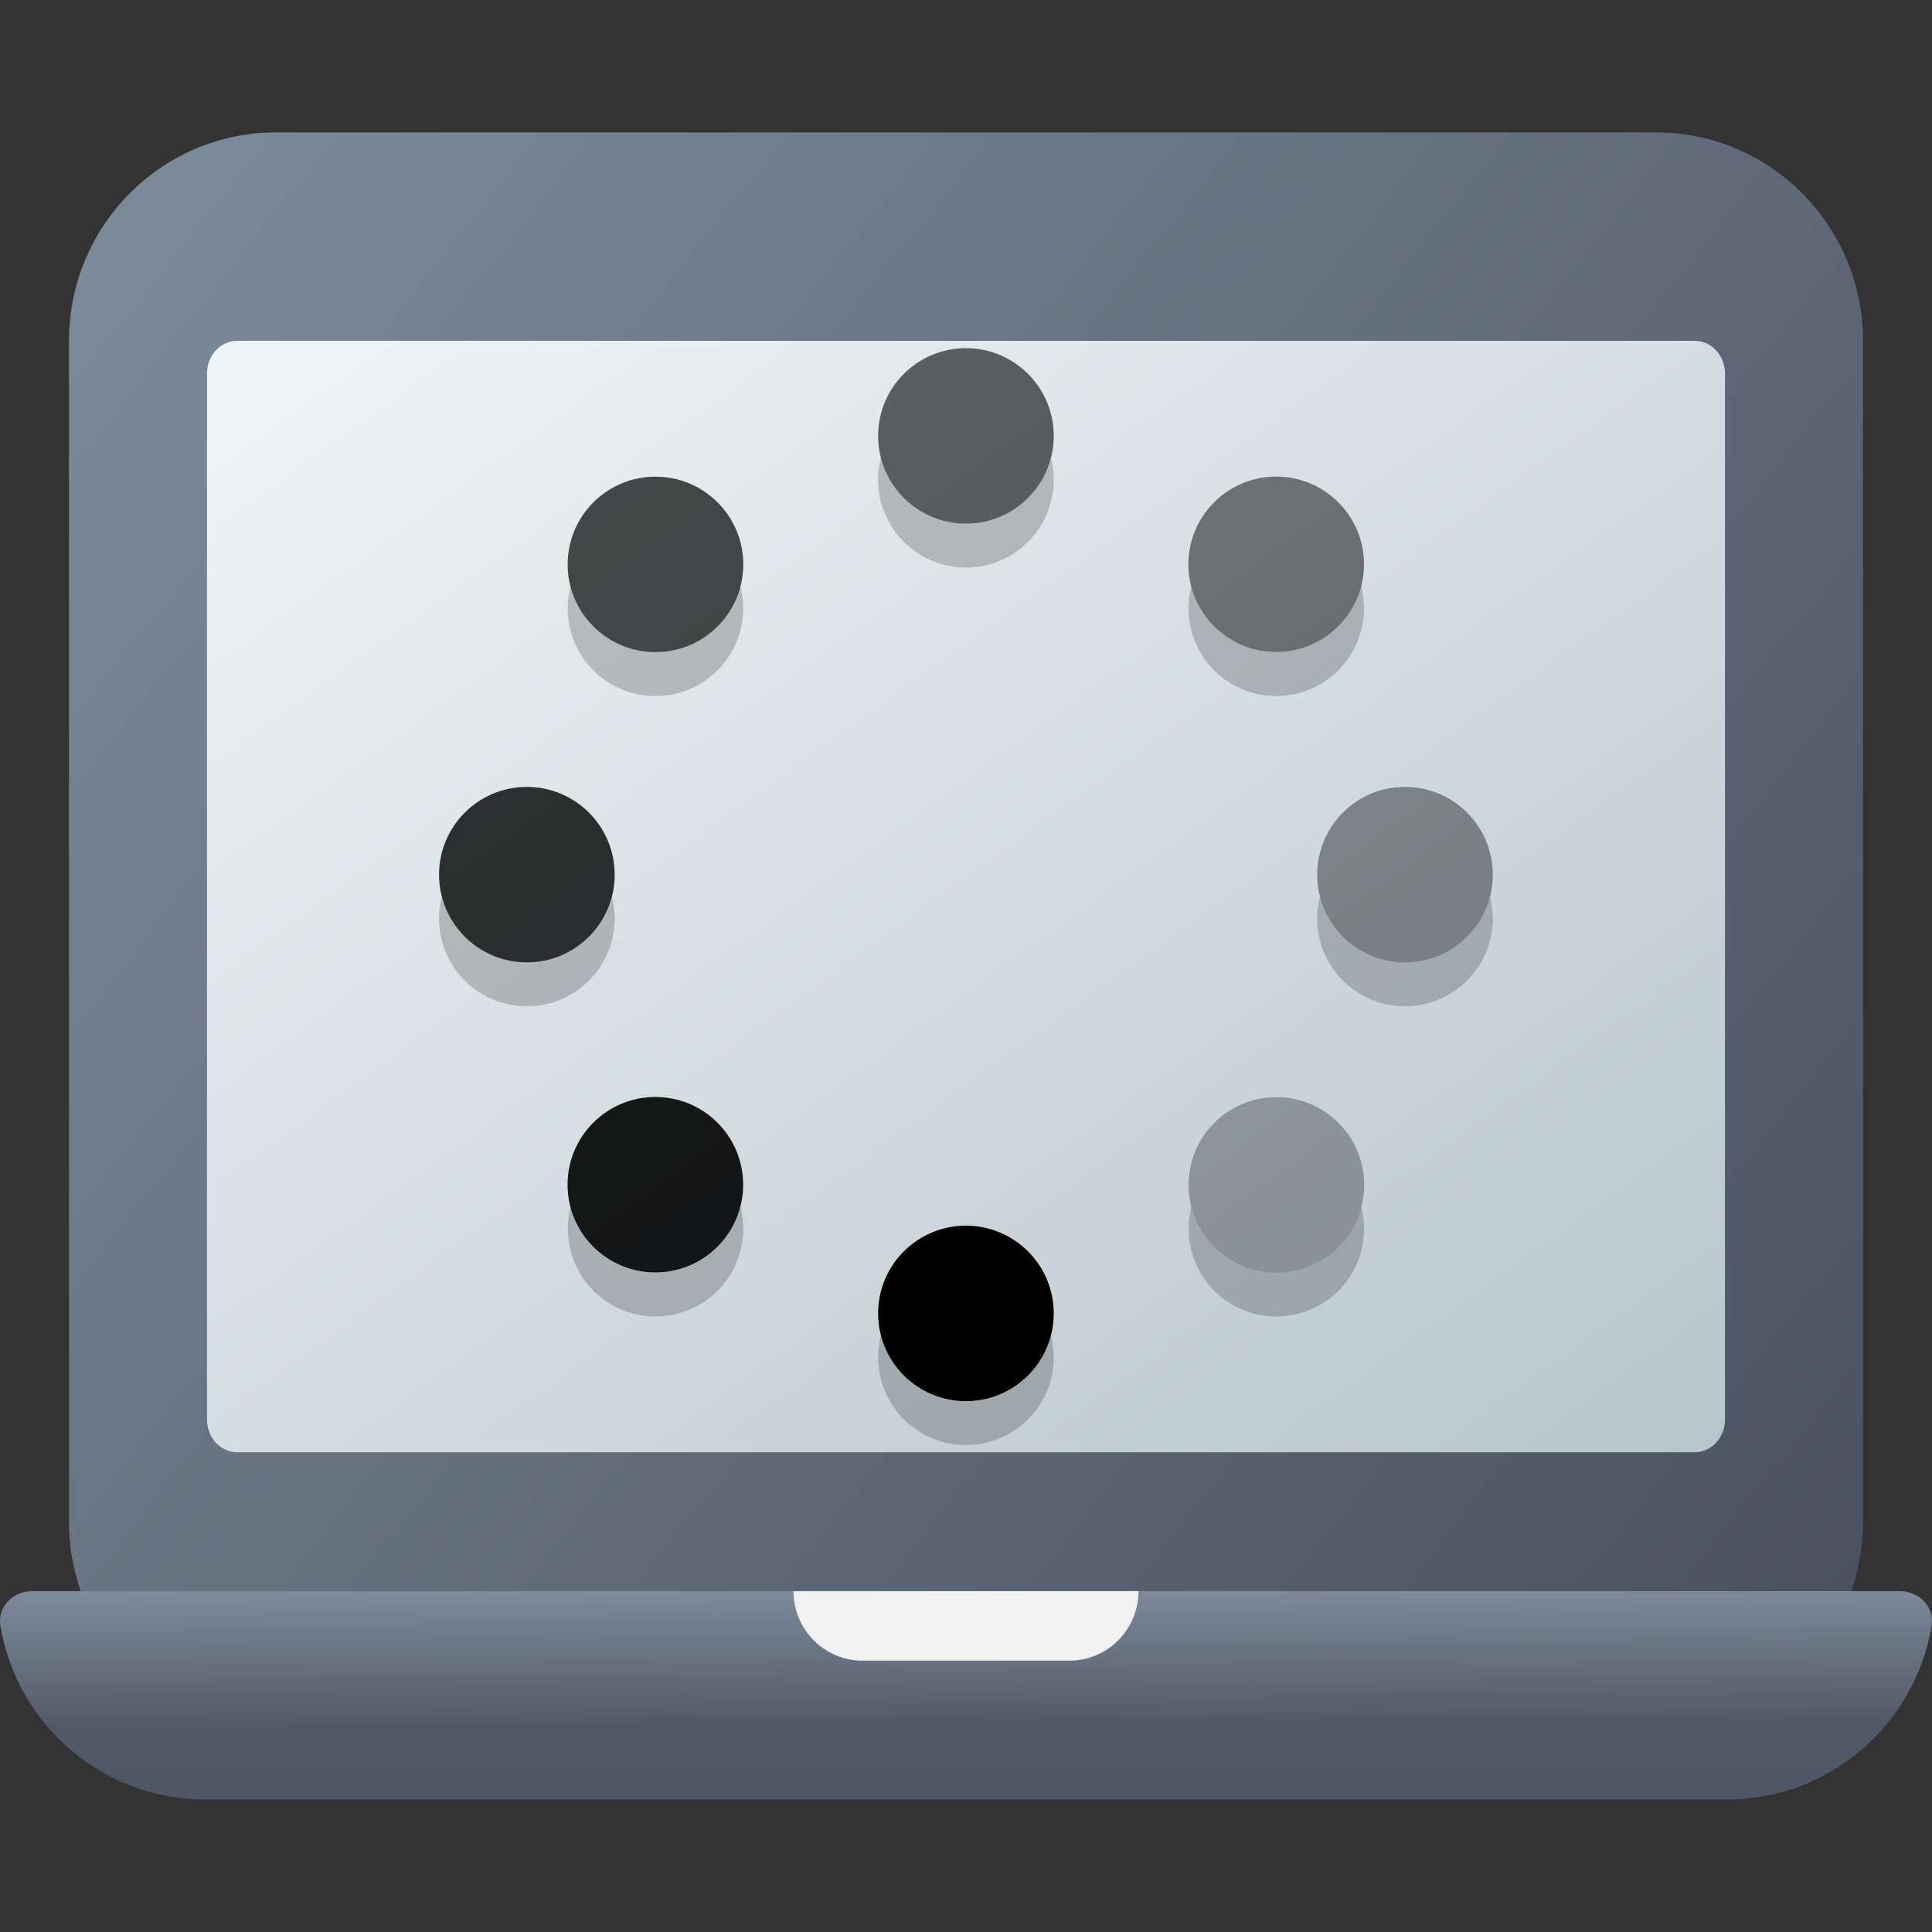 <?xml version="1.0" encoding="UTF-8" standalone="no"?>
<!-- Created with Inkscape (http://www.inkscape.org/) -->

<svg
   width="62"
   height="62"
   viewBox="0 0 62 62"
   version="1.1"
   id="svg1"
   inkscape:version="1.4 (e7c3feb100, 2024-10-09)"
   sodipodi:docname="preferences-desktop-launch-feedback.svg"
   xmlns:inkscape="http://www.inkscape.org/namespaces/inkscape"
   xmlns:sodipodi="http://sodipodi.sourceforge.net/DTD/sodipodi-0.dtd"
   xmlns:xlink="http://www.w3.org/1999/xlink"
   xmlns="http://www.w3.org/2000/svg"
   xmlns:svg="http://www.w3.org/2000/svg">
  <rect x="0" y="0" width="62" height="62" fill="#333333" stroke="none"/>
  <sodipodi:namedview
     id="namedview1"
     pagecolor="#ffffff"
     bordercolor="#000000"
     borderopacity="0.25"
     inkscape:showpageshadow="2"
     inkscape:pageopacity="0.0"
     inkscape:pagecheckerboard="0"
     inkscape:deskcolor="#d1d1d1"
     inkscape:document-units="px"
     inkscape:zoom="10.74725"
     inkscape:cx="37.451442"
     inkscape:cy="34.7996"
     inkscape:window-width="1920"
     inkscape:window-height="994"
     inkscape:window-x="0"
     inkscape:window-y="0"
     inkscape:window-maximized="1"
     inkscape:current-layer="layer1"
     showgrid="false">
    <inkscape:grid
       id="grid1"
       units="px"
       originx="0"
       originy="0"
       spacingx="1"
       spacingy="1"
       empcolor="#0099e5"
       empopacity="0.302"
       color="#0099e5"
       opacity="0.149"
       empspacing="5"
       enabled="true"
       visible="false" />
  </sodipodi:namedview>
  <defs
     id="defs1">
    <linearGradient
       id="linearGradient2"
       inkscape:collect="always">
      <stop
         style="stop-color:#f0f3f4;stop-opacity:1;"
         offset="0"
         id="stop5" />
      <stop
         style="stop-color:#b7c6cd;stop-opacity:1;"
         offset="1"
         id="stop6" />
    </linearGradient>
    <linearGradient
       id="linearGradient12"
       inkscape:collect="always">
      <stop
         style="stop-color:#4e5665;stop-opacity:1;"
         offset="0"
         id="stop12" />
      <stop
         style="stop-color:#525966;stop-opacity:1;"
         offset="0.362"
         id="stop14" />
      <stop
         style="stop-color:#7d8a9b;stop-opacity:1;"
         offset="1"
         id="stop13" />
    </linearGradient>
    <linearGradient
       id="linearGradient1"
       inkscape:collect="always">
      <stop
         style="stop-color:#7d8c9b;stop-opacity:1;"
         offset="0"
         id="stop10" />
      <stop
         style="stop-color:#4a505f;stop-opacity:1;"
         offset="1"
         id="stop11" />
    </linearGradient>
    <radialGradient
       id="paint664_radial_890_11"
       cx="0"
       cy="0"
       r="1"
       gradientUnits="userSpaceOnUse"
       gradientTransform="matrix(-16,-10,10,-16,583,171)">
      <stop
         offset="0.421"
         stop-color="#B7C6CD"
         id="stop2071" />
      <stop
         offset="1"
         stop-color="#EFF2F6"
         id="stop2072" />
    </radialGradient>
    <linearGradient
       id="paint665_linear_890_11"
       x1="605"
       y1="180"
       x2="601.466"
       y2="162.723"
       gradientUnits="userSpaceOnUse">
      <stop
         stop-color="#5200FF"
         id="stop2073" />
      <stop
         offset="1"
         stop-color="#0085FF"
         id="stop2074" />
    </linearGradient>
    <linearGradient
       id="paint666_linear_890_11"
       x1="567"
       y1="181"
       x2="562.118"
       y2="174.183"
       gradientUnits="userSpaceOnUse">
      <stop
         stop-color="#5200FF"
         id="stop2075" />
      <stop
         offset="0.67"
         stop-color="#0085FF"
         id="stop2076" />
    </linearGradient>
    <linearGradient
       id="paint667_linear_890_11"
       x1="605"
       y1="180"
       x2="597.32"
       y2="174.24"
       gradientUnits="userSpaceOnUse">
      <stop
         stop-color="#5200FF"
         id="stop2077" />
      <stop
         offset="1"
         stop-color="#0085FF"
         id="stop2078" />
    </linearGradient>
    <linearGradient
       id="paint668_linear_890_11"
       x1="567"
       y1="180"
       x2="561.24"
       y2="172.32"
       gradientUnits="userSpaceOnUse">
      <stop
         stop-color="#5200FF"
         id="stop2079" />
      <stop
         offset="1"
         stop-color="#0085FF"
         id="stop2080" />
    </linearGradient>
    <linearGradient
       id="paint669_linear_890_11"
       x1="607"
       y1="179"
       x2="602.506"
       y2="171.809"
       gradientUnits="userSpaceOnUse">
      <stop
         stop-color="#5200FF"
         id="stop2081" />
      <stop
         offset="1"
         stop-color="#0085FF"
         id="stop2082" />
    </linearGradient>
    <linearGradient
       id="paint670_linear_890_11"
       x1="607"
       y1="217"
       x2="568.826"
       y2="170.016"
       gradientUnits="userSpaceOnUse">
      <stop
         stop-color="#5200FF"
         id="stop2083" />
      <stop
         offset="1"
         stop-color="#0085FF"
         id="stop2084" />
    </linearGradient>
    <radialGradient
       id="paint671_radial_890_11"
       cx="0"
       cy="0"
       r="1"
       gradientUnits="userSpaceOnUse"
       gradientTransform="matrix(0,20,-16,0,583,187)">
      <stop
         offset="0.87"
         stop-color="#EFF2F6"
         id="stop2085" />
      <stop
         offset="1"
         stop-color="#B7C6CD"
         id="stop2086" />
    </radialGradient>
    <linearGradient
       id="paint497_linear_890_11"
       x1="497"
       y1="413"
       x2="447.457"
       y2="376.796"
       gradientUnits="userSpaceOnUse"
       gradientTransform="translate(-452,-358)">
      <stop
         offset="0.636"
         stop-color="#71706E"
         id="stop1737" />
      <stop
         offset="1"
         stop-color="#B9AA99"
         id="stop1738" />
    </linearGradient>
    <linearGradient
       id="paint498_linear_890_11"
       x1="507"
       y1="413"
       x2="457.457"
       y2="376.796"
       gradientUnits="userSpaceOnUse"
       gradientTransform="translate(-452,-358)">
      <stop
         offset="0.545"
         stop-color="#FF7E07"
         id="stop1739" />
      <stop
         offset="1"
         stop-color="#FFE607"
         id="stop1740" />
    </linearGradient>
    <linearGradient
       id="paint499_linear_890_11"
       x1="473"
       y1="365"
       x2="486.287"
       y2="389.913"
       gradientUnits="userSpaceOnUse"
       gradientTransform="translate(-452,-358)">
      <stop
         stop-color="white"
         id="stop1741" />
      <stop
         offset="0.705"
         stop-color="#EAEFEF"
         id="stop1742" />
    </linearGradient>
    <linearGradient
       id="paint500_linear_890_11"
       x1="480"
       y1="371.5"
       x2="480"
       y2="368.5"
       gradientUnits="userSpaceOnUse"
       gradientTransform="translate(-452,-358)">
      <stop
         offset="0.156"
         stop-color="#71706E"
         id="stop1743" />
      <stop
         offset="0.796"
         stop-color="#B9AA99"
         id="stop1744" />
    </linearGradient>
    <linearGradient
       id="paint501_linear_890_11"
       x1="479"
       y1="375.5"
       x2="479"
       y2="372.5"
       gradientUnits="userSpaceOnUse"
       gradientTransform="translate(-452,-358)">
      <stop
         offset="0.156"
         stop-color="#71706E"
         id="stop1745" />
      <stop
         offset="0.796"
         stop-color="#B9AA99"
         id="stop1746" />
    </linearGradient>
    <linearGradient
       id="paint502_linear_890_11"
       x1="511"
       y1="417"
       x2="455.644"
       y2="380.823"
       gradientUnits="userSpaceOnUse"
       gradientTransform="translate(-452,-358)">
      <stop
         offset="0.184"
         stop-color="#2E2E41"
         id="stop1747"
         style="stop-color:#33424d;stop-opacity:1;" />
      <stop
         offset="1"
         stop-color="#566C80"
         id="stop1748" />
    </linearGradient>
    <linearGradient
       id="paint745_linear_890_11"
       x1="172"
       y1="61"
       x2="195.978"
       y2="83.979"
       gradientUnits="userSpaceOnUse">
      <stop
         stop-color="#EFF2F6"
         id="stop2233" />
      <stop
         offset="1"
         stop-color="#ACD1CF"
         id="stop2234" />
    </linearGradient>
    <linearGradient
       id="paint746_linear_890_11"
       x1="176"
       y1="84"
       x2="175.475"
       y2="78.479"
       gradientUnits="userSpaceOnUse">
      <stop
         offset="0.405"
         stop-color="#2E2E41"
         id="stop2235" />
      <stop
         offset="1"
         stop-color="#566C80"
         id="stop2236" />
    </linearGradient>
    <linearGradient
       id="paint747_linear_890_11"
       x1="202"
       y1="84"
       x2="201.475"
       y2="78.479"
       gradientUnits="userSpaceOnUse">
      <stop
         offset="0.405"
         stop-color="#2E2E41"
         id="stop2237" />
      <stop
         offset="1"
         stop-color="#566C80"
         id="stop2238" />
    </linearGradient>
    <linearGradient
       id="paint748_linear_890_11"
       x1="155"
       y1="82"
       x2="186.461"
       y2="132.337"
       gradientUnits="userSpaceOnUse">
      <stop
         offset="0.206"
         stop-color="#EFF2F6"
         id="stop2239" />
      <stop
         offset="1"
         stop-color="#B7C6CD"
         id="stop2240" />
    </linearGradient>
    <radialGradient
       id="paint750_radial_890_11"
       cx="0"
       cy="0"
       r="1"
       gradientUnits="userSpaceOnUse"
       gradientTransform="matrix(5.647,5.647,-5.647,5.647,172,96)">
      <stop
         offset="0.341"
         stop-color="#2E2E41"
         id="stop2243" />
      <stop
         offset="1"
         stop-color="#566C80"
         id="stop2244" />
    </radialGradient>
    <linearGradient
       id="paint751_linear_890_11"
       x1="166"
       y1="90"
       x2="178"
       y2="102"
       gradientUnits="userSpaceOnUse">
      <stop
         stop-color="white"
         id="stop2245" />
      <stop
         offset="0.705"
         stop-color="#EAEFEF"
         id="stop2246" />
    </linearGradient>
    <linearGradient
       id="paint752_linear_890_11"
       x1="193"
       y1="88"
       x2="199"
       y2="94"
       gradientUnits="userSpaceOnUse">
      <stop
         stop-color="#FFE607"
         id="stop2247" />
      <stop
         offset="0.803"
         stop-color="#FF7E07"
         id="stop2248" />
    </linearGradient>
    <linearGradient
       id="paint753_linear_890_11"
       x1="199"
       y1="104"
       x2="193"
       y2="98"
       gradientUnits="userSpaceOnUse">
      <stop
         offset="0.254"
         stop-color="#089953"
         id="stop2249" />
      <stop
         offset="1"
         stop-color="#16D96F"
         id="stop2250" />
    </linearGradient>
    <linearGradient
       id="paint754_linear_890_11"
       x1="198"
       y1="93"
       x2="204"
       y2="99"
       gradientUnits="userSpaceOnUse">
      <stop
         offset="0.308"
         stop-color="#F15700"
         id="stop2251" />
      <stop
         offset="0.832"
         stop-color="#FF0000"
         id="stop2252" />
    </linearGradient>
    <linearGradient
       id="paint755_linear_890_11"
       x1="194"
       y1="99"
       x2="188"
       y2="93"
       gradientUnits="userSpaceOnUse">
      <stop
         offset="0.321"
         stop-color="#5200FF"
         id="stop2253" />
      <stop
         offset="1"
         stop-color="#0085FF"
         id="stop2254" />
    </linearGradient>
    <linearGradient
       id="paint711_linear_890_11"
       x1="785.198"
       y1="61.085"
       x2="785.213"
       y2="116.914"
       gradientUnits="userSpaceOnUse"
       gradientTransform="matrix(0.357,0,0,0.357,-293.54,16.98)">
      <stop
         offset="0"
         stop-color="#EFF2F6"
         id="stop2165"
         style="stop-color:#547097;stop-opacity:1;" />
      <stop
         offset="0.61"
         stop-color="#EFF2F6"
         id="stop1"
         style="stop-color:#9955ff;stop-opacity:1" />
      <stop
         offset="1"
         stop-color="#B7C6CD"
         id="stop2166"
         style="stop-color:#475b63;stop-opacity:1;" />
    </linearGradient>
    <radialGradient
       id="paint712_radial_890_11"
       cx="0"
       cy="0"
       r="1"
       gradientUnits="userSpaceOnUse"
       gradientTransform="matrix(22.217,22,-21.999,22.216,30.867,31)">
      <stop
         offset="0.421"
         stop-color="#F15700"
         id="stop2167" />
      <stop
         offset="0.793"
         stop-color="#FF0000"
         id="stop2168" />
    </radialGradient>
    <radialGradient
       id="paint713_radial_890_11"
       cx="0"
       cy="0"
       r="1"
       gradientUnits="userSpaceOnUse"
       gradientTransform="matrix(-16.688,16.851,-13.742,-13.609,50.791,10.896)">
      <stop
         stop-color="#FFE607"
         id="stop2169" />
      <stop
         offset="0.903"
         stop-color="#FF7E07"
         id="stop2170" />
    </radialGradient>
    <radialGradient
       id="paint714_radial_890_11"
       cx="0"
       cy="0"
       r="1"
       gradientUnits="userSpaceOnUse"
       gradientTransform="matrix(-22.961,-7.464,7.445,-22.904,31.961,30.816)">
      <stop
         offset="0.441"
         stop-color="#001AFF"
         id="stop2171" />
      <stop
         offset="1"
         stop-color="#0085FF"
         id="stop2172" />
    </radialGradient>
    <linearGradient
       id="a"
       x1="3.939"
       x2="7.495"
       y1="19.904"
       y2="29.028"
       gradientUnits="userSpaceOnUse"
       gradientTransform="matrix(1.577,0,0,1.577,6.543,5.769)">
      <stop
         stop-color="#F25565"
         id="stop12-3" />
      <stop
         offset=".5"
         stop-color="#DA4453"
         id="stop13-6" />
      <stop
         offset="1"
         stop-color="#832932"
         id="stop14-7" />
    </linearGradient>
    <linearGradient
       id="b"
       x1="12"
       x2="19.5"
       y1="6.5"
       y2="20"
       gradientUnits="userSpaceOnUse"
       gradientTransform="matrix(1.577,0,0,1.577,6.543,5.769)">
      <stop
         stop-color="#C5CACD"
         id="stop15" />
      <stop
         offset="0.538"
         stop-color="#ACB6BC"
         id="stop16"
         style="stop-color:#c9d0d3;stop-opacity:1;" />
      <stop
         offset="0.873"
         stop-color="#9BA3A8"
         id="stop17-5"
         style="stop-color:#cdd2d4;stop-opacity:1;" />
      <stop
         offset="1"
         stop-color="#A0AAB0"
         id="stop18-3"
         style="stop-color:#d3d8db;stop-opacity:1;" />
    </linearGradient>
    <linearGradient
       id="c"
       x1="20"
       x2="20"
       y1="3"
       y2="9.5"
       gradientUnits="userSpaceOnUse"
       gradientTransform="matrix(1.577,0,0,1.577,6.543,5.769)">
      <stop
         stop-color="#fff"
         id="stop19-5" />
      <stop
         offset="1"
         stop-color="#fff"
         stop-opacity="0"
         id="stop20-6" />
    </linearGradient>
    <linearGradient
       id="e"
       x1="22"
       x2="14"
       y1="20.5"
       y2="3.5"
       gradientUnits="userSpaceOnUse">
      <stop
         stop-color="#C9D1D9"
         id="stop23" />
      <stop
         offset=".435"
         stop-color="#2D3B49"
         id="stop24" />
      <stop
         offset=".6"
         stop-color="#6D7E91"
         id="stop25" />
      <stop
         offset="1"
         stop-color="#A4A9AF"
         id="stop26" />
    </linearGradient>
    <linearGradient
       id="g"
       x1="20"
       x2="23"
       y1="16"
       y2="19"
       gradientUnits="userSpaceOnUse"
       gradientTransform="matrix(1.577,0,0,1.577,6.543,5.769)">
      <stop
         offset=".5"
         stop-color="#222E3C"
         stop-opacity="0"
         id="stop31" />
      <stop
         offset="1"
         stop-color="#222E3C"
         id="stop32" />
    </linearGradient>
    <radialGradient
       id="h"
       cx="0"
       cy="0"
       r="1"
       gradientTransform="matrix(4.731,4.731,-3.412,3.412,50.697,18.385)"
       gradientUnits="userSpaceOnUse">
      <stop
         stop-color="#fff"
         id="stop33" />
      <stop
         offset="1"
         stop-color="#fff"
         stop-opacity="0"
         id="stop34" />
    </radialGradient>
    <filter
       id="filter30427-0-36"
       x="-0.134"
       y="-0.339"
       width="1.268"
       height="1.678"
       color-interpolation-filters="sRGB">
      <feGaussianBlur
         stdDeviation="0.483"
         id="feGaussianBlur37-2-7" />
    </filter>
    <linearGradient
       id="paint512_linear_890_11"
       x1="309"
       y1="411"
       x2="263.344"
       y2="359.388"
       gradientUnits="userSpaceOnUse"
       gradientTransform="matrix(0.393,0,0,0.396,-100.179,-142.979)">
      <stop
         offset="0.286"
         stop-color="#2E2E41"
         id="stop1767"
         style="stop-color:#535d6c;stop-opacity:1" />
      <stop
         offset="1"
         stop-color="#566C80"
         id="stop1768"
         style="stop-color:#6f7c91;stop-opacity:1" />
    </linearGradient>
    <linearGradient
       id="paint513_linear_890_11"
       x1="260.581"
       y1="369.255"
       x2="307.939"
       y2="407"
       gradientUnits="userSpaceOnUse"
       gradientTransform="matrix(0.393,0,0,0.396,-100.179,-142.979)">
      <stop
         offset="1"
         stop-color="#EFF2F6"
         id="stop1769"
         style="stop-color:#44aa00;stop-opacity:1" />
      <stop
         offset="0.173"
         stop-color="#EFF2F6"
         id="stop3"
         style="stop-color:#f4f8ed;stop-opacity:0.914;" />
      <stop
         offset="0.18"
         stop-color="#EFF2F6"
         id="stop4"
         style="stop-color:#dbdfd5;stop-opacity:0.82;" />
      <stop
         offset="0.242"
         stop-color="#EFF2F6"
         id="stop2"
         style="stop-color:#000000;stop-opacity:0;" />
      <stop
         offset="1"
         stop-color="#B7C6CD"
         id="stop1770" />
    </linearGradient>
    <linearGradient
       id="paint514_linear_890_11"
       x1="279"
       y1="381"
       x2="273"
       y2="375"
       gradientUnits="userSpaceOnUse"
       gradientTransform="matrix(0.393,0,0,0.396,-128.125,-141.269)">
      <stop
         offset="0.178"
         stop-color="#5200FF"
         id="stop1771" />
      <stop
         offset="0.733"
         stop-color="#0085FF"
         id="stop1772" />
    </linearGradient>
    <linearGradient
       id="paint515_linear_890_11"
       x1="279"
       y1="389"
       x2="273"
       y2="383"
       gradientUnits="userSpaceOnUse"
       gradientTransform="matrix(0.393,0,0,0.396,-128.125,-141.269)">
      <stop
         offset="0.159"
         stop-color="#FF7E07"
         id="stop1773" />
      <stop
         offset="0.805"
         stop-color="#FFC807"
         id="stop1774" />
    </linearGradient>
    <linearGradient
       id="paint516_linear_890_11"
       x1="265"
       y1="375"
       x2="271"
       y2="381"
       gradientUnits="userSpaceOnUse"
       gradientTransform="matrix(0.393,0,0,0.396,-128.125,-141.269)">
      <stop
         offset="0.244"
         stop-color="#F15700"
         id="stop1775" />
      <stop
         offset="0.831"
         stop-color="#FF0000"
         id="stop1776" />
    </linearGradient>
    <linearGradient
       id="paint517_linear_890_11"
       x1="271"
       y1="389"
       x2="265"
       y2="383"
       gradientUnits="userSpaceOnUse"
       gradientTransform="matrix(0.393,0,0,0.396,-128.125,-141.269)">
      <stop
         stop-color="#089953"
         id="stop1777" />
      <stop
         offset="1"
         stop-color="#16D96F"
         id="stop1778" />
    </linearGradient>
    <linearGradient
       id="paint518_linear_890_11"
       x1="284"
       y1="369"
       x2="282"
       y2="367"
       gradientUnits="userSpaceOnUse"
       gradientTransform="matrix(0.393,0,0,0.396,-128.125,-141.269)">
      <stop
         stop-color="#71706E"
         id="stop1779" />
      <stop
         offset="1"
         stop-color="#B9AA99"
         id="stop1780" />
    </linearGradient>
    <linearGradient
       id="paint519_linear_890_11"
       x1="292.524"
       y1="413.5"
       x2="292.524"
       y2="407"
       gradientUnits="userSpaceOnUse"
       gradientTransform="matrix(0.393,0,0,0.396,-100.179,-142.979)">
      <stop
         offset="0.298"
         stop-color="#2E2E41"
         id="stop1781"
         style="stop-color:#535d6c;stop-opacity:1" />
      <stop
         offset="1"
         stop-color="#566C80"
         id="stop1782"
         style="stop-color:#6f7c91;stop-opacity:1" />
    </linearGradient>
    <linearGradient
       id="paint520_linear_890_11"
       x1="288"
       y1="409"
       x2="287.231"
       y2="405.154"
       gradientUnits="userSpaceOnUse"
       gradientTransform="matrix(0.393,0,0,0.396,-100.179,-142.979)">
      <stop
         offset="0.385"
         stop-color="#2E2E41"
         id="stop1783" />
      <stop
         offset="1"
         stop-color="#566C80"
         id="stop1784" />
    </linearGradient>
    <filter
       id="filter30427-0-36-3"
       x="-0.134"
       y="-0.339"
       width="1.268"
       height="1.678"
       color-interpolation-filters="sRGB">
      <feGaussianBlur
         stdDeviation="0.483"
         id="feGaussianBlur37-2-7-8" />
    </filter>
    <linearGradient
       inkscape:collect="always"
       xlink:href="#linearGradient1"
       id="linearGradient11"
       x1="0.786"
       y1="1.5"
       x2="21.634"
       y2="18.125"
       gradientUnits="userSpaceOnUse"
       gradientTransform="matrix(2.818,0,0,2.816,3.547268e-6,-2.724)" />
    <linearGradient
       inkscape:collect="always"
       xlink:href="#linearGradient12"
       id="linearGradient13"
       x1="13.652"
       y1="20.5"
       x2="13.644"
       y2="18.125"
       gradientUnits="userSpaceOnUse"
       gradientTransform="matrix(2.818,0,0,2.816,3.547268e-6,-2.724)" />
    <linearGradient
       id="paint513_linear_890_11-7"
       x1="261"
       y1="371"
       x2="291.443"
       y2="412.859"
       gradientUnits="userSpaceOnUse"
       gradientTransform="matrix(0.393,0,0,0.396,-100.179,-142.979)">
      <stop
         offset="0.555"
         stop-color="#EFF2F6"
         id="stop1769-5" />
      <stop
         offset="1"
         stop-color="#B7C6CD"
         id="stop1770-3" />
    </linearGradient>
    <linearGradient
       id="paint534_linear_890_11"
       x1="69"
       y1="375"
       x2="63"
       y2="369"
       gradientUnits="userSpaceOnUse"
       gradientTransform="matrix(0.606,0,0,0.606,-35.077,-218.81)">
      <stop
         offset="0.142"
         stop-color="#5200FF"
         id="stop1811" />
      <stop
         offset="0.753"
         stop-color="#0085FF"
         id="stop1812" />
    </linearGradient>
    <linearGradient
       id="paint535_linear_890_11"
       x1="63"
       y1="379"
       x2="69"
       y2="385"
       gradientUnits="userSpaceOnUse"
       gradientTransform="matrix(0.606,0,0,0.606,-35.077,-218.81)">
      <stop
         offset="0.251"
         stop-color="#F15700"
         id="stop1813" />
      <stop
         offset="0.746"
         stop-color="#FF0000"
         id="stop1814" />
    </linearGradient>
    <linearGradient
       id="paint536_linear_890_11"
       x1="79"
       y1="375"
       x2="73"
       y2="369"
       gradientUnits="userSpaceOnUse"
       gradientTransform="matrix(0.606,0,0,0.606,-35.077,-218.81)">
      <stop
         offset="0.236"
         stop-color="#089953"
         id="stop1815" />
      <stop
         offset="0.784"
         stop-color="#16D96F"
         id="stop1816" />
    </linearGradient>
    <linearGradient
       id="paint537_linear_890_11"
       x1="79"
       y1="385"
       x2="73"
       y2="379"
       gradientUnits="userSpaceOnUse"
       gradientTransform="matrix(0.606,0,0,0.606,-35.077,-218.81)">
      <stop
         offset="0.292"
         stop-color="#FF7E07"
         id="stop1817"
         style="stop-color:#e56e00;stop-opacity:1;" />
      <stop
         offset="0.751"
         stop-color="#FFC807"
         id="stop1818"
         style="stop-color:#dfb300;stop-opacity:1;" />
    </linearGradient>
    <linearGradient
       id="paint538_linear_890_11"
       x1="88.609"
       y1="375"
       x2="83"
       y2="369"
       gradientUnits="userSpaceOnUse"
       gradientTransform="matrix(0.606,0,0,0.606,-35.077,-218.81)">
      <stop
         offset="0.341"
         stop-color="#2E2E41"
         id="stop1819" />
      <stop
         offset="0.739"
         stop-color="#566C80"
         id="stop1820" />
    </linearGradient>
    <linearGradient
       inkscape:collect="always"
       xlink:href="#linearGradient2"
       id="linearGradient6"
       x1="3.476"
       y1="3.875"
       x2="14.906"
       y2="19.708"
       gradientUnits="userSpaceOnUse"
       gradientTransform="matrix(2.818,0,0,2.816,3.547268e-6,-2.724)" />
    <filter
       id="filter30427-0-36-3-7"
       x="-0.134"
       y="-0.339"
       width="1.268"
       height="1.678"
       color-interpolation-filters="sRGB">
      <feGaussianBlur
         stdDeviation="0.483"
         id="feGaussianBlur37-2-7-8-5" />
    </filter>
  </defs>
  <g
     inkscape:label="Layer 1"
     inkscape:groupmode="layer"
     id="layer1">
    <g
       id="g1"
       transform="translate(1.9843063e-6,2.75)">
      <path
         d="m 2.214,8.187 c 0,-3.694 2.974,-6.688 6.643,-6.688 H 53.143 c 3.669,0 6.643,2.994 6.643,6.688 V 46.083 c 0,3.694 -2.974,6.688 -6.643,6.688 H 8.857 c -3.669,0 -6.643,-2.994 -6.643,-6.688 z"
         id="path502"
         style="fill:url(#linearGradient11);stroke-width:2.817" />
      <path
         d="M 0.013,49.423 C -0.089,48.815 0.418,48.312 1.032,48.312 H 60.968 c 0.613,0 1.12,0.503 1.019,1.11 -0.526,3.165 -3.266,5.577 -6.568,5.577 H 6.581 c -3.302,0 -6.042,-2.412 -6.568,-5.577 z"
         id="path508"
         style="fill:url(#linearGradient13);stroke-width:2.817" />
      <path
         d="m 25.464,48.312 h 11.071 c 0,1.232 -0.991,2.229 -2.214,2.229 h -6.643 c -1.223,0 -2.214,-0.998 -2.214,-2.229 z"
         id="path509"
         style="fill:#f1f1f1;fill-opacity:1;stroke-width:1.111" />
      <path
         d="m 6.642,9.236 c 0,-0.58 0.436,-1.049 0.974,-1.049 H 54.383 c 0.538,0 0.974,0.469 0.974,1.049 V 42.805 c 0,0.58 -0.436,1.049 -0.974,1.049 H 7.617 c -0.538,0 -0.974,-0.469 -0.974,-1.049 z"
         id="path503-6"
         style="fill:url(#linearGradient6);stroke-width:2.817" />
      <g
         id="g2"
         transform="matrix(2.818,0,0,2.816,-0.705,-2.841)"
         style="fill:#000000;fill-opacity:1">
        <circle
           style="opacity:0.6;fill:#000000;fill-opacity:1"
           cx="-11.25"
           cy="5"
           r="1"
           transform="scale(-1,1)"
           id="circle3-6" />
        <circle
           style="fill:#000000;fill-opacity:1"
           cx="-11.25"
           cy="15"
           r="1"
           transform="scale(-1,1)"
           id="circle4-2" />
        <circle
           style="opacity:0.8;fill:#000000;fill-opacity:1"
           cx="10"
           cy="6.25"
           r="1"
           transform="matrix(0,1,1,0,0,0)"
           id="circle5-9" />
        <circle
           style="opacity:0.4;fill:#000000;fill-opacity:1"
           cx="10"
           cy="16.25"
           r="1"
           transform="matrix(0,1,1,0,0,0)"
           id="circle6-1" />
        <circle
           style="opacity:0.9;fill:#000000;fill-opacity:1"
           cx="15.026"
           cy="-4.116"
           r="1"
           transform="matrix(0.707,0.707,0.707,-0.707,0,0)"
           id="circle7-2" />
        <circle
           style="opacity:0.5;fill:#000000;fill-opacity:1"
           cx="15.026"
           cy="5.884"
           r="1"
           transform="matrix(0.707,0.707,0.707,-0.707,0,0)"
           id="circle8-7" />
        <circle
           style="opacity:0.3;fill:#000000;fill-opacity:1"
           cx="-0.884"
           cy="-20.026"
           r="1"
           transform="rotate(135)"
           id="circle9-0" />
        <circle
           style="opacity:0.7;fill:#000000;fill-opacity:1"
           cx="-0.884"
           cy="-10.026"
           r="1"
           transform="rotate(135)"
           id="circle10-9" />
        <path
           style="opacity:0.2;fill:#000000;fill-opacity:1"
           d="m 10.282,5.248 a 1,1 0 0 0 -0.032,0.252 1,1 0 0 0 1,1 1,1 0 0 0 1,-1 1,1 0 0 0 -0.032,-0.248 1,1 0 0 1 -0.968,0.748 1,1 0 0 1 -0.968,-0.752 z m -1.601,1.466 a 1,1 0 0 1 -0.26,0.458 1,1 0 0 1 -1.414,0 1,1 0 0 1 -0.26,-0.456 1,1 0 0 0 0.26,0.956 1,1 0 0 0 1.414,0 1,1 0 0 0 0.26,-0.958 z m 7.07,0 a 1,1 0 0 1 -0.26,0.458 1,1 0 0 1 -1.414,0 1,1 0 0 1 -0.26,-0.456 1,1 0 0 0 0.26,0.956 1,1 0 0 0 1.414,0 1,1 0 0 0 0.26,-0.958 z M 5.282,10.248 A 1,1 0 0 0 5.25,10.5 a 1,1 0 0 0 1,1 1,1 0 0 0 1,-1 A 1,1 0 0 0 7.218,10.252 1,1 0 0 1 6.25,11 1,1 0 0 1 5.282,10.248 Z m 10,0 A 1,1 0 0 0 15.25,10.5 a 1,1 0 0 0 1,1 1,1 0 0 0 1,-1 A 1,1 0 0 0 17.218,10.252 1,1 0 0 1 16.25,11 1,1 0 0 1 15.282,10.248 Z M 8.682,13.784 a 1,1 0 0 1 -0.26,0.458 1,1 0 0 1 -1.414,0 1,1 0 0 1 -0.26,-0.456 1,1 0 0 0 0.26,0.956 1,1 0 0 0 1.414,0 1,1 0 0 0 0.26,-0.958 z m 7.07,0 a 1,1 0 0 1 -0.26,0.458 1,1 0 0 1 -1.414,0 1,1 0 0 1 -0.26,-0.456 1,1 0 0 0 0.26,0.956 1,1 0 0 0 1.414,0 1,1 0 0 0 0.26,-0.958 z m -5.47,1.464 A 1,1 0 0 0 10.25,15.5 a 1,1 0 0 0 1,1 1,1 0 0 0 1,-1 A 1,1 0 0 0 12.218,15.252 1,1 0 0 1 11.25,16 1,1 0 0 1 10.282,15.248 Z"
           id="path10-3" />
      </g>
    </g>
  </g>
</svg>
